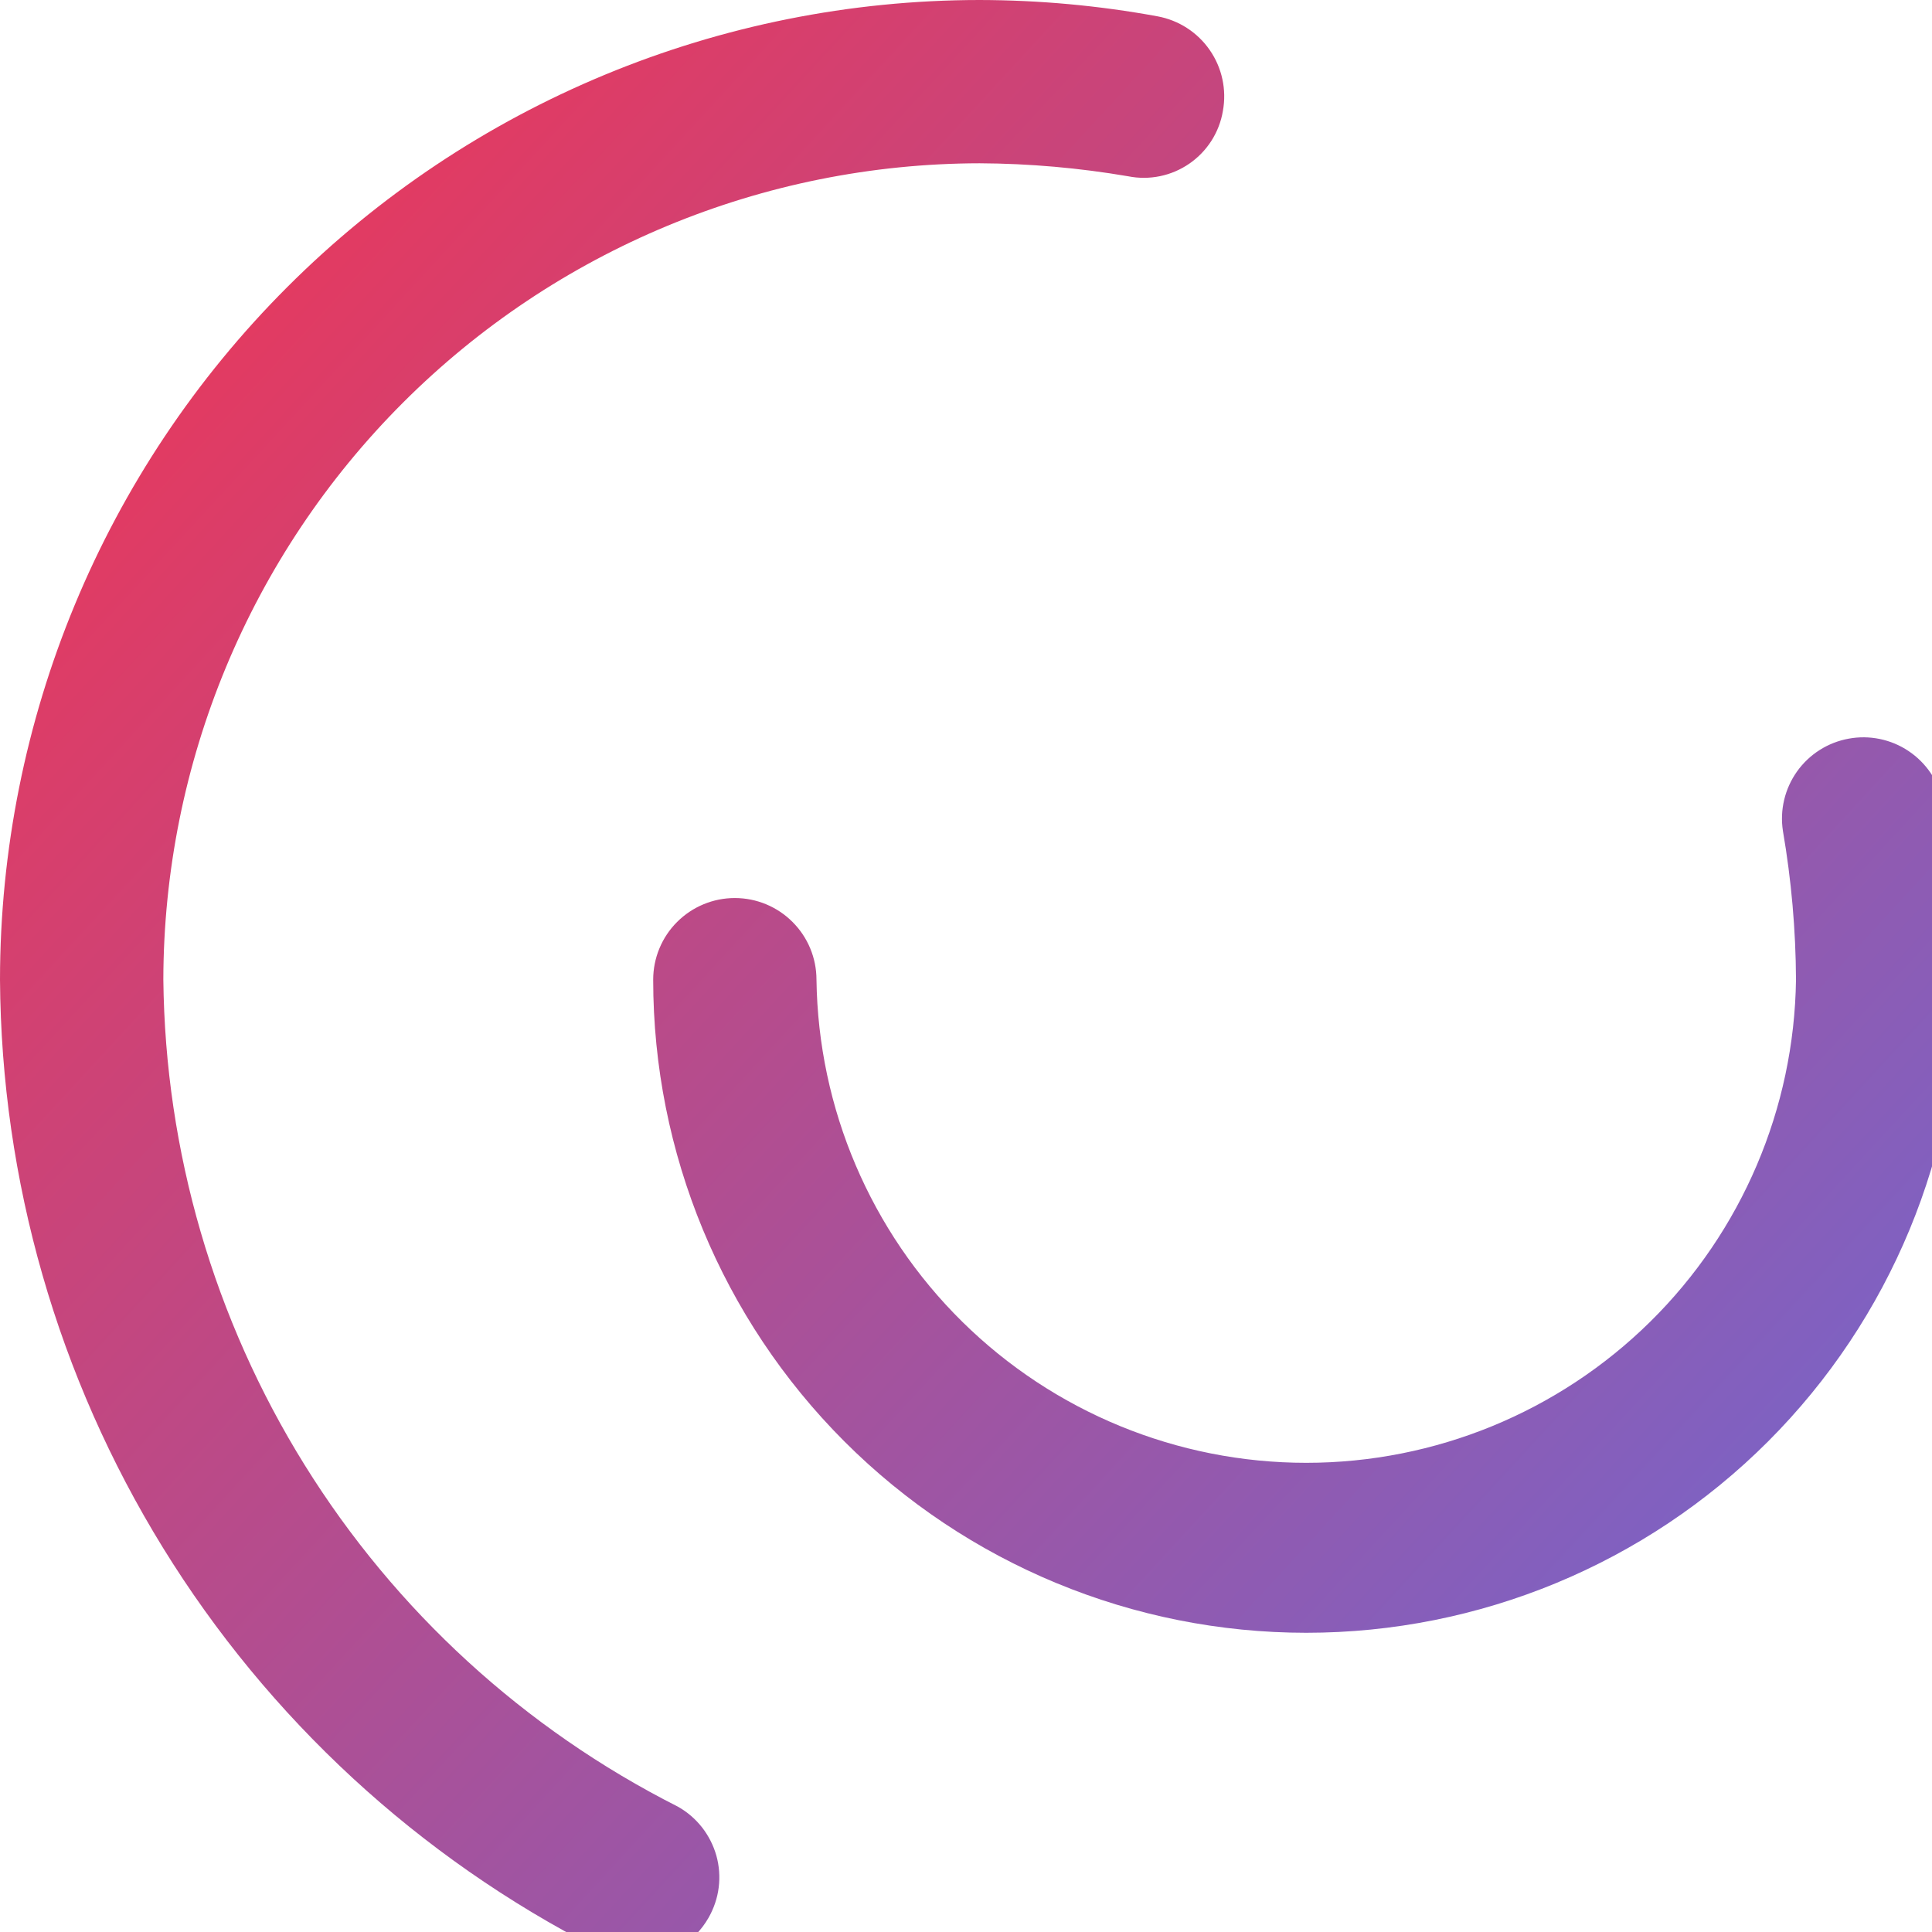 <svg width="33" height="33" viewBox="0 0 33 33" fill="none" xmlns="http://www.w3.org/2000/svg">
<g clip-path="url(#clip0_6_24)">
<path d="M12.104 32.754C11.982 32.969 11.806 33.149 11.593 33.274C11.38 33.399 11.138 33.465 10.891 33.466C10.651 33.467 10.415 33.404 10.207 33.285C7.153 31.726 4.585 29.358 2.785 26.439C0.985 23.52 0.022 20.163 0 16.734C0.003 12.297 1.767 8.042 4.905 4.905C8.042 1.767 12.296 0.003 16.733 0C17.753 0.002 18.77 0.095 19.772 0.279C20.134 0.346 20.455 0.553 20.664 0.856C20.874 1.159 20.954 1.533 20.888 1.895C20.858 2.076 20.791 2.249 20.693 2.403C20.594 2.558 20.466 2.691 20.315 2.795C20.164 2.899 19.994 2.972 19.814 3.009C19.635 3.046 19.45 3.047 19.27 3.011C18.432 2.868 17.583 2.793 16.733 2.789C13.037 2.795 9.494 4.266 6.881 6.88C4.268 9.493 2.797 13.036 2.79 16.732C2.821 19.666 3.656 22.534 5.205 25.025C6.754 27.516 8.957 29.533 11.575 30.857C11.735 30.946 11.875 31.066 11.989 31.21C12.102 31.354 12.186 31.519 12.236 31.695C12.285 31.871 12.299 32.056 12.276 32.238C12.254 32.419 12.194 32.595 12.104 32.754ZM33.186 13.693C33.11 13.339 32.9 13.029 32.599 12.828C32.299 12.627 31.931 12.551 31.576 12.617C31.22 12.682 30.904 12.883 30.694 13.178C30.485 13.473 30.398 13.838 30.454 14.195C30.598 15.034 30.673 15.883 30.677 16.734C30.647 18.933 29.753 21.032 28.187 22.576C26.621 24.12 24.511 24.986 22.312 24.986C20.112 24.986 18.002 24.12 16.436 22.576C14.87 21.032 13.976 18.933 13.946 16.734C13.946 16.364 13.799 16.009 13.537 15.748C13.276 15.486 12.921 15.339 12.551 15.339C12.182 15.339 11.827 15.486 11.565 15.748C11.304 16.009 11.157 16.364 11.157 16.734C11.157 19.692 12.332 22.53 14.424 24.622C16.516 26.714 19.353 27.889 22.312 27.889C25.27 27.889 28.107 26.714 30.199 24.622C32.291 22.53 33.466 19.692 33.466 16.734C33.465 15.714 33.371 14.697 33.188 13.694L33.186 13.693Z" fill="url(#paint0_linear_6_24)"/>
</g>
<defs>
<linearGradient id="paint0_linear_6_24" x1="5.321" y1="2.477" x2="33.466" y2="28.413" gradientUnits="userSpaceOnUse">
<stop stop-color="#E6395E"/>
<stop offset="1" stop-color="#7067D0"/>
</linearGradient>
<clipPath id="clip0_6_24">
<rect width="33" height="33" fill="white"/>
</clipPath>
</defs>
</svg>
